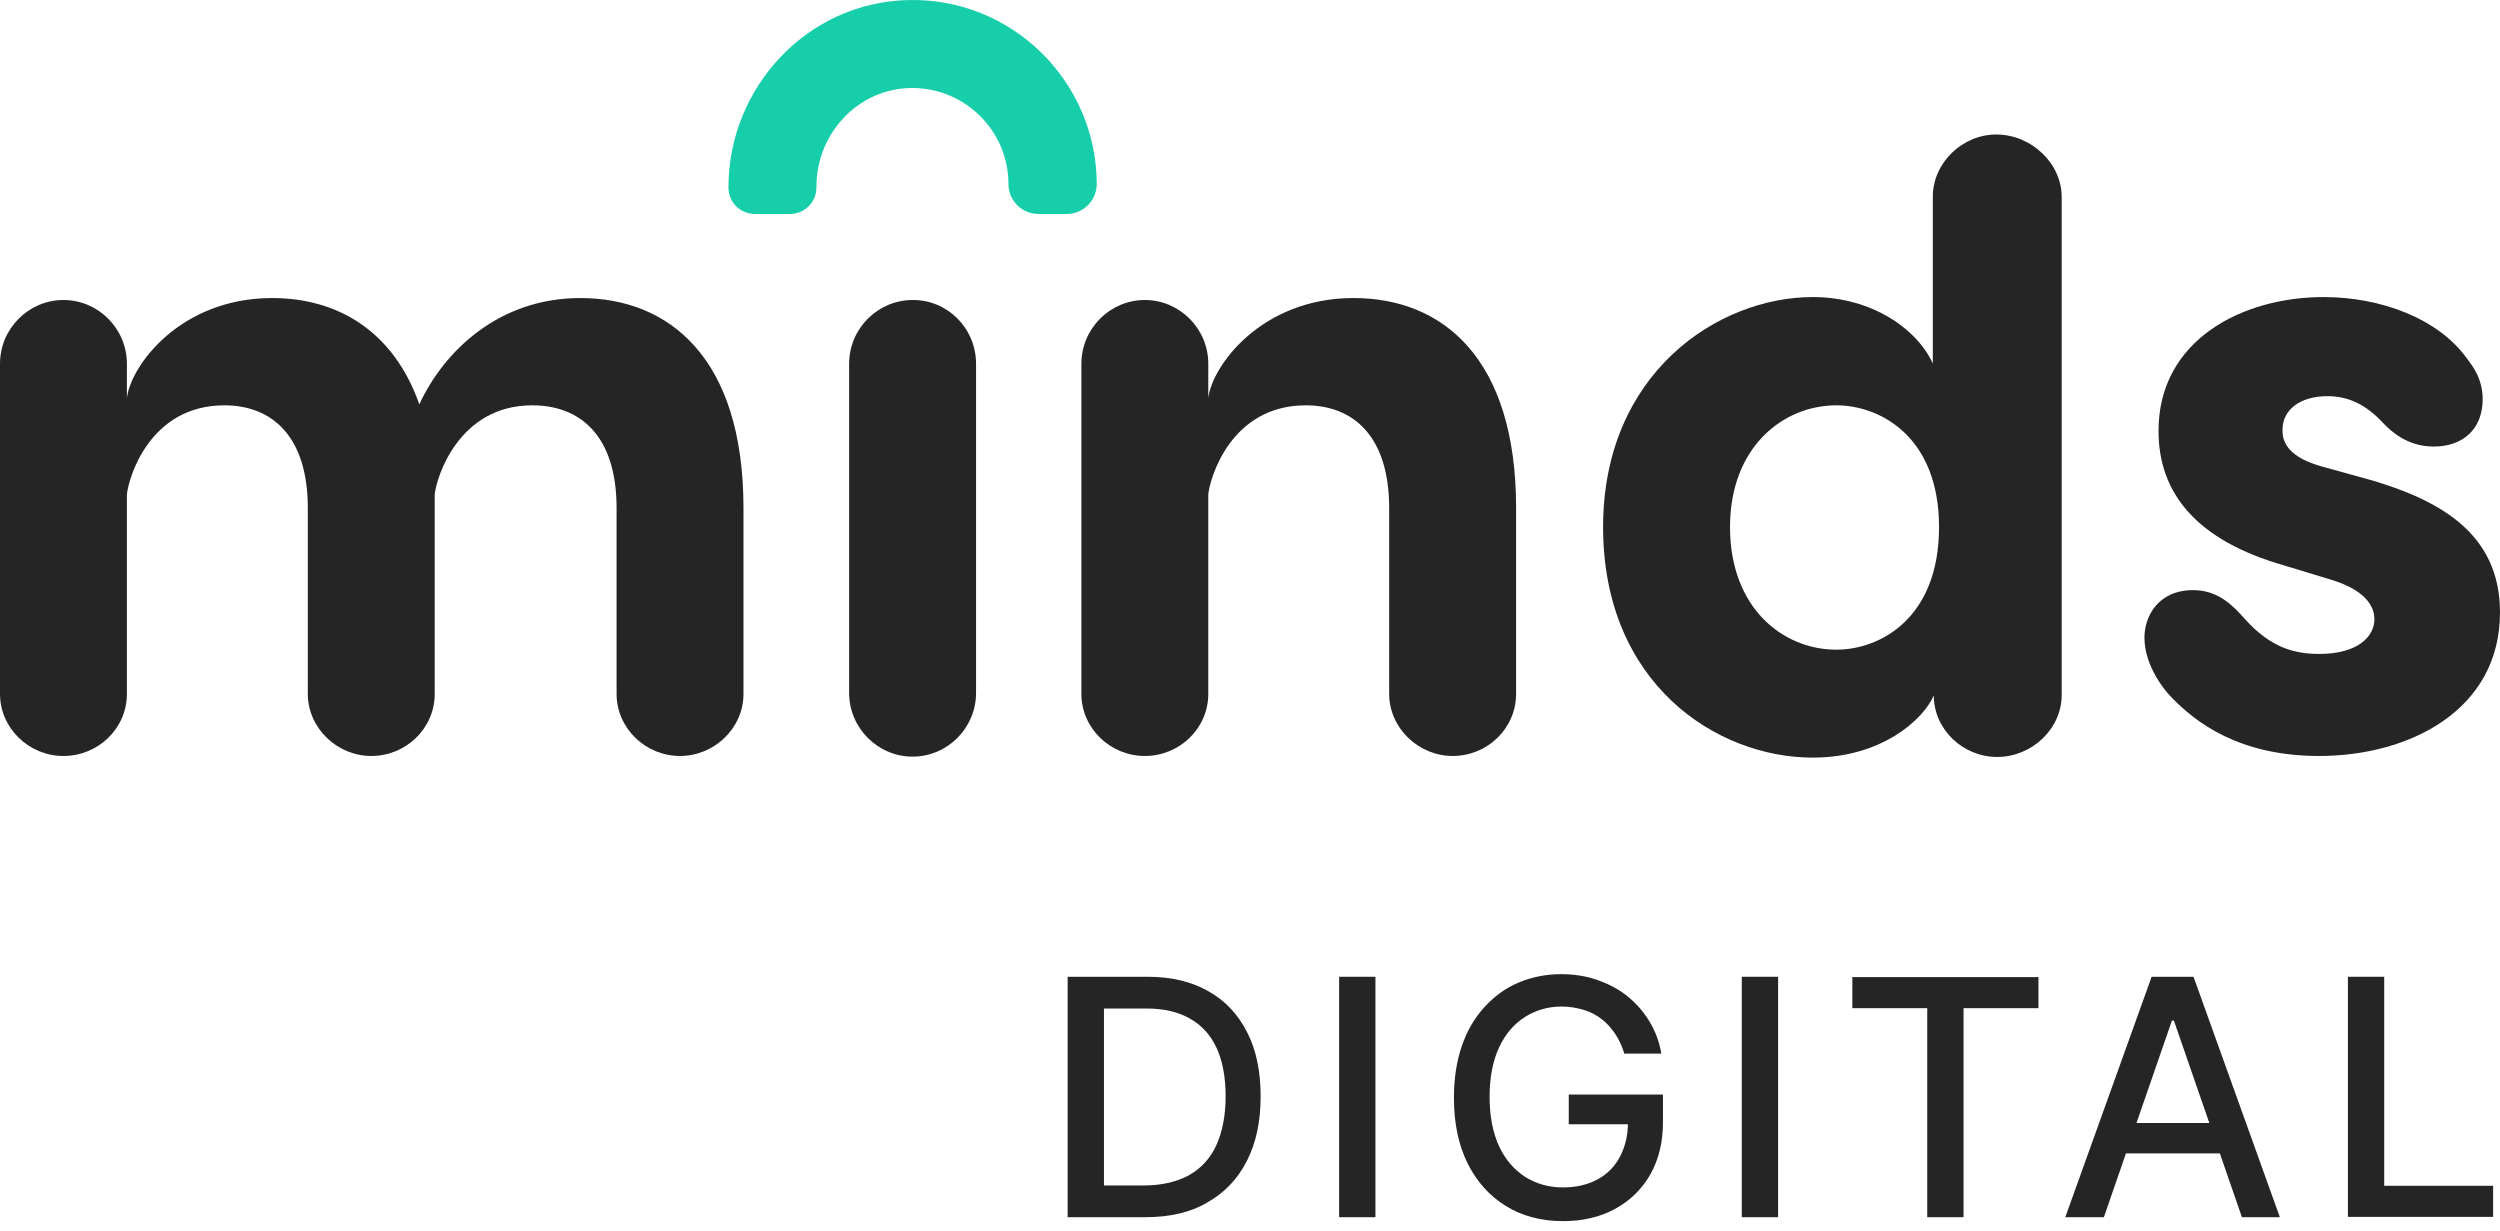 <svg width="130" height="64" viewBox="0 0 130 64" fill="none" xmlns="http://www.w3.org/2000/svg">
<path d="M59.566 63.294H55.517V50.792H59.685C60.909 50.792 61.964 51.047 62.831 51.541C63.716 52.034 64.379 52.748 64.855 53.684C65.332 54.619 65.553 55.725 65.553 57.017C65.553 58.327 65.315 59.433 64.838 60.368C64.362 61.304 63.682 62.018 62.78 62.528C61.93 63.039 60.841 63.294 59.566 63.294ZM57.406 61.644H59.464C60.416 61.644 61.199 61.457 61.845 61.1C62.474 60.742 62.95 60.215 63.257 59.535C63.563 58.854 63.733 58.004 63.733 57.017C63.733 56.031 63.58 55.197 63.274 54.517C62.967 53.837 62.491 53.309 61.879 52.969C61.267 52.612 60.501 52.442 59.583 52.442H57.406V61.644Z" fill="#252525"/>
<path d="M71.523 50.792V63.294H69.635V50.792H71.523Z" fill="#252525"/>
<path d="M84.45 54.738C84.331 54.364 84.178 54.041 83.974 53.735C83.769 53.446 83.548 53.19 83.276 52.986C83.004 52.782 82.698 52.612 82.341 52.51C82.001 52.408 81.609 52.34 81.201 52.34C80.504 52.34 79.857 52.527 79.296 52.884C78.735 53.241 78.275 53.769 77.952 54.466C77.629 55.163 77.459 56.014 77.459 57.034C77.459 58.055 77.629 58.905 77.952 59.603C78.275 60.3 78.735 60.827 79.313 61.202C79.891 61.559 80.538 61.746 81.269 61.746C81.95 61.746 82.545 61.61 83.055 61.338C83.565 61.066 83.957 60.674 84.229 60.164C84.501 59.654 84.654 59.058 84.654 58.378L85.147 58.463H81.575V56.915H86.474V58.344C86.474 59.399 86.253 60.3 85.811 61.083C85.368 61.848 84.756 62.443 83.974 62.868C83.191 63.294 82.29 63.498 81.286 63.498C80.163 63.498 79.16 63.243 78.31 62.715C77.459 62.188 76.796 61.457 76.32 60.504C75.843 59.552 75.605 58.412 75.605 57.085C75.605 56.082 75.741 55.197 76.013 54.398C76.285 53.599 76.677 52.935 77.187 52.374C77.697 51.813 78.275 51.387 78.956 51.098C79.636 50.809 80.385 50.656 81.184 50.656C81.864 50.656 82.494 50.758 83.072 50.962C83.65 51.166 84.178 51.438 84.637 51.813C85.096 52.187 85.47 52.612 85.776 53.122C86.083 53.633 86.287 54.177 86.389 54.789H84.45V54.738Z" fill="#252525"/>
<path d="M92.461 50.792V63.294H90.573V50.792H92.461Z" fill="#252525"/>
<path d="M96.322 52.425V50.809H106V52.425H102.105V63.294H100.217V52.425H96.322Z" fill="#252525"/>
<path d="M109.402 63.294H107.395L111.885 50.792H114.063L118.553 63.294H116.58L113.042 53.071H112.94L109.402 63.294ZM109.742 58.395H116.24V59.977H109.742V58.395Z" fill="#252525"/>
<path d="M122.091 63.294V50.792H123.979V61.661H129.643V63.277H122.091V63.294Z" fill="#252525"/>
<path d="M47.217 0.003C41.995 0.122 37.879 4.528 37.879 9.749C37.879 10.515 38.491 11.127 39.257 11.127H41.077C41.842 11.127 42.455 10.515 42.455 9.749V9.698C42.455 6.994 44.547 4.681 47.251 4.579C50.092 4.476 52.439 6.756 52.439 9.562C52.439 10.43 53.136 11.127 54.004 11.127H55.466C56.334 11.127 57.031 10.43 57.031 9.562C57.014 4.204 52.592 -0.133 47.217 0.003Z" fill="#17CEAB"/>
<path d="M38.661 26.418V36.079C38.661 37.882 37.131 39.311 35.362 39.311C33.559 39.311 32.062 37.865 32.062 36.079V26.418C32.062 22.693 30.208 21.077 27.674 21.077C23.83 21.077 22.69 24.853 22.605 25.704V25.653V26.418V36.079C22.605 37.882 21.108 39.311 19.305 39.311C17.536 39.311 16.006 37.865 16.006 36.079V26.418C16.006 22.693 14.152 21.077 11.668 21.077C7.773 21.077 6.685 24.853 6.599 25.704V36.079C6.599 37.882 5.103 39.311 3.3 39.311C1.497 39.311 0 37.865 0 36.079V18.917C0 17.08 1.497 15.6 3.3 15.6C5.103 15.6 6.599 17.08 6.599 18.917V20.703C6.787 19.036 9.355 15.498 14.152 15.498C17.502 15.498 20.445 17.165 21.806 21.026C23.064 18.288 25.922 15.498 30.174 15.498C34.783 15.498 38.661 18.594 38.661 26.418Z" fill="#252525"/>
<path d="M50.755 18.917V36.028C50.755 37.865 49.258 39.345 47.455 39.345C45.652 39.345 44.155 37.865 44.155 36.028V18.917C44.155 17.08 45.652 15.6 47.455 15.6C49.258 15.583 50.755 17.063 50.755 18.917Z" fill="#252525"/>
<path d="M78.837 26.418V36.079C78.837 37.882 77.34 39.311 75.537 39.311C73.768 39.311 72.237 37.865 72.237 36.079V26.418C72.237 22.693 70.383 21.077 67.9 21.077C64.005 21.077 62.916 24.853 62.831 25.704V36.079C62.831 37.882 61.334 39.311 59.532 39.311C57.729 39.311 56.232 37.865 56.232 36.079V18.917C56.232 17.08 57.729 15.6 59.532 15.6C61.334 15.6 62.831 17.08 62.831 18.917V20.703C63.018 19.036 65.587 15.498 70.383 15.498C74.993 15.498 78.837 18.594 78.837 26.418Z" fill="#252525"/>
<path d="M107.208 10.242V36.13C107.208 37.933 105.626 39.362 103.857 39.362C102.054 39.362 100.557 37.916 100.557 36.164C100.013 37.423 97.836 39.396 94.264 39.396C89.28 39.396 83.361 35.569 83.361 27.405C83.361 19.41 89.331 15.447 94.264 15.447C97.343 15.447 99.69 17.114 100.506 18.9V10.226C100.506 8.474 102.037 6.994 103.806 6.994C105.626 6.994 107.208 8.491 107.208 10.242ZM100.83 27.405C100.83 22.693 97.751 21.077 95.489 21.077C92.733 21.077 89.961 23.237 89.961 27.405C89.961 31.623 92.716 33.783 95.489 33.783C97.751 33.783 100.83 32.167 100.83 27.405Z" fill="#252525"/>
<path d="M128.282 18.645C128.554 19.002 129.099 19.683 129.099 20.754C129.099 22.37 128.01 23.22 126.564 23.22C125.612 23.22 124.71 22.863 123.843 21.911C122.941 20.975 122.04 20.601 121.036 20.601C119.59 20.601 118.689 21.315 118.689 22.353C118.689 22.795 118.774 23.697 120.679 24.241L123.435 25.006C126.87 26.044 130 27.745 130 31.844C130 36.93 125.288 39.311 120.594 39.311C116.427 39.311 114.165 37.559 112.906 36.249C112.634 35.977 111.511 34.684 111.511 33.154C111.511 32.082 112.192 30.687 114.046 30.687C115.355 30.687 116.121 31.504 116.716 32.167C118.077 33.698 119.335 34.004 120.611 34.004C122.601 34.004 123.469 33.103 123.469 32.201C123.469 31.759 123.281 30.755 121.155 30.126L118.808 29.412C114.199 28.102 112.243 25.636 112.243 22.404C112.243 17.692 116.58 15.447 120.832 15.447C123.809 15.447 126.802 16.57 128.282 18.645Z" fill="#252525"/>
</svg>
